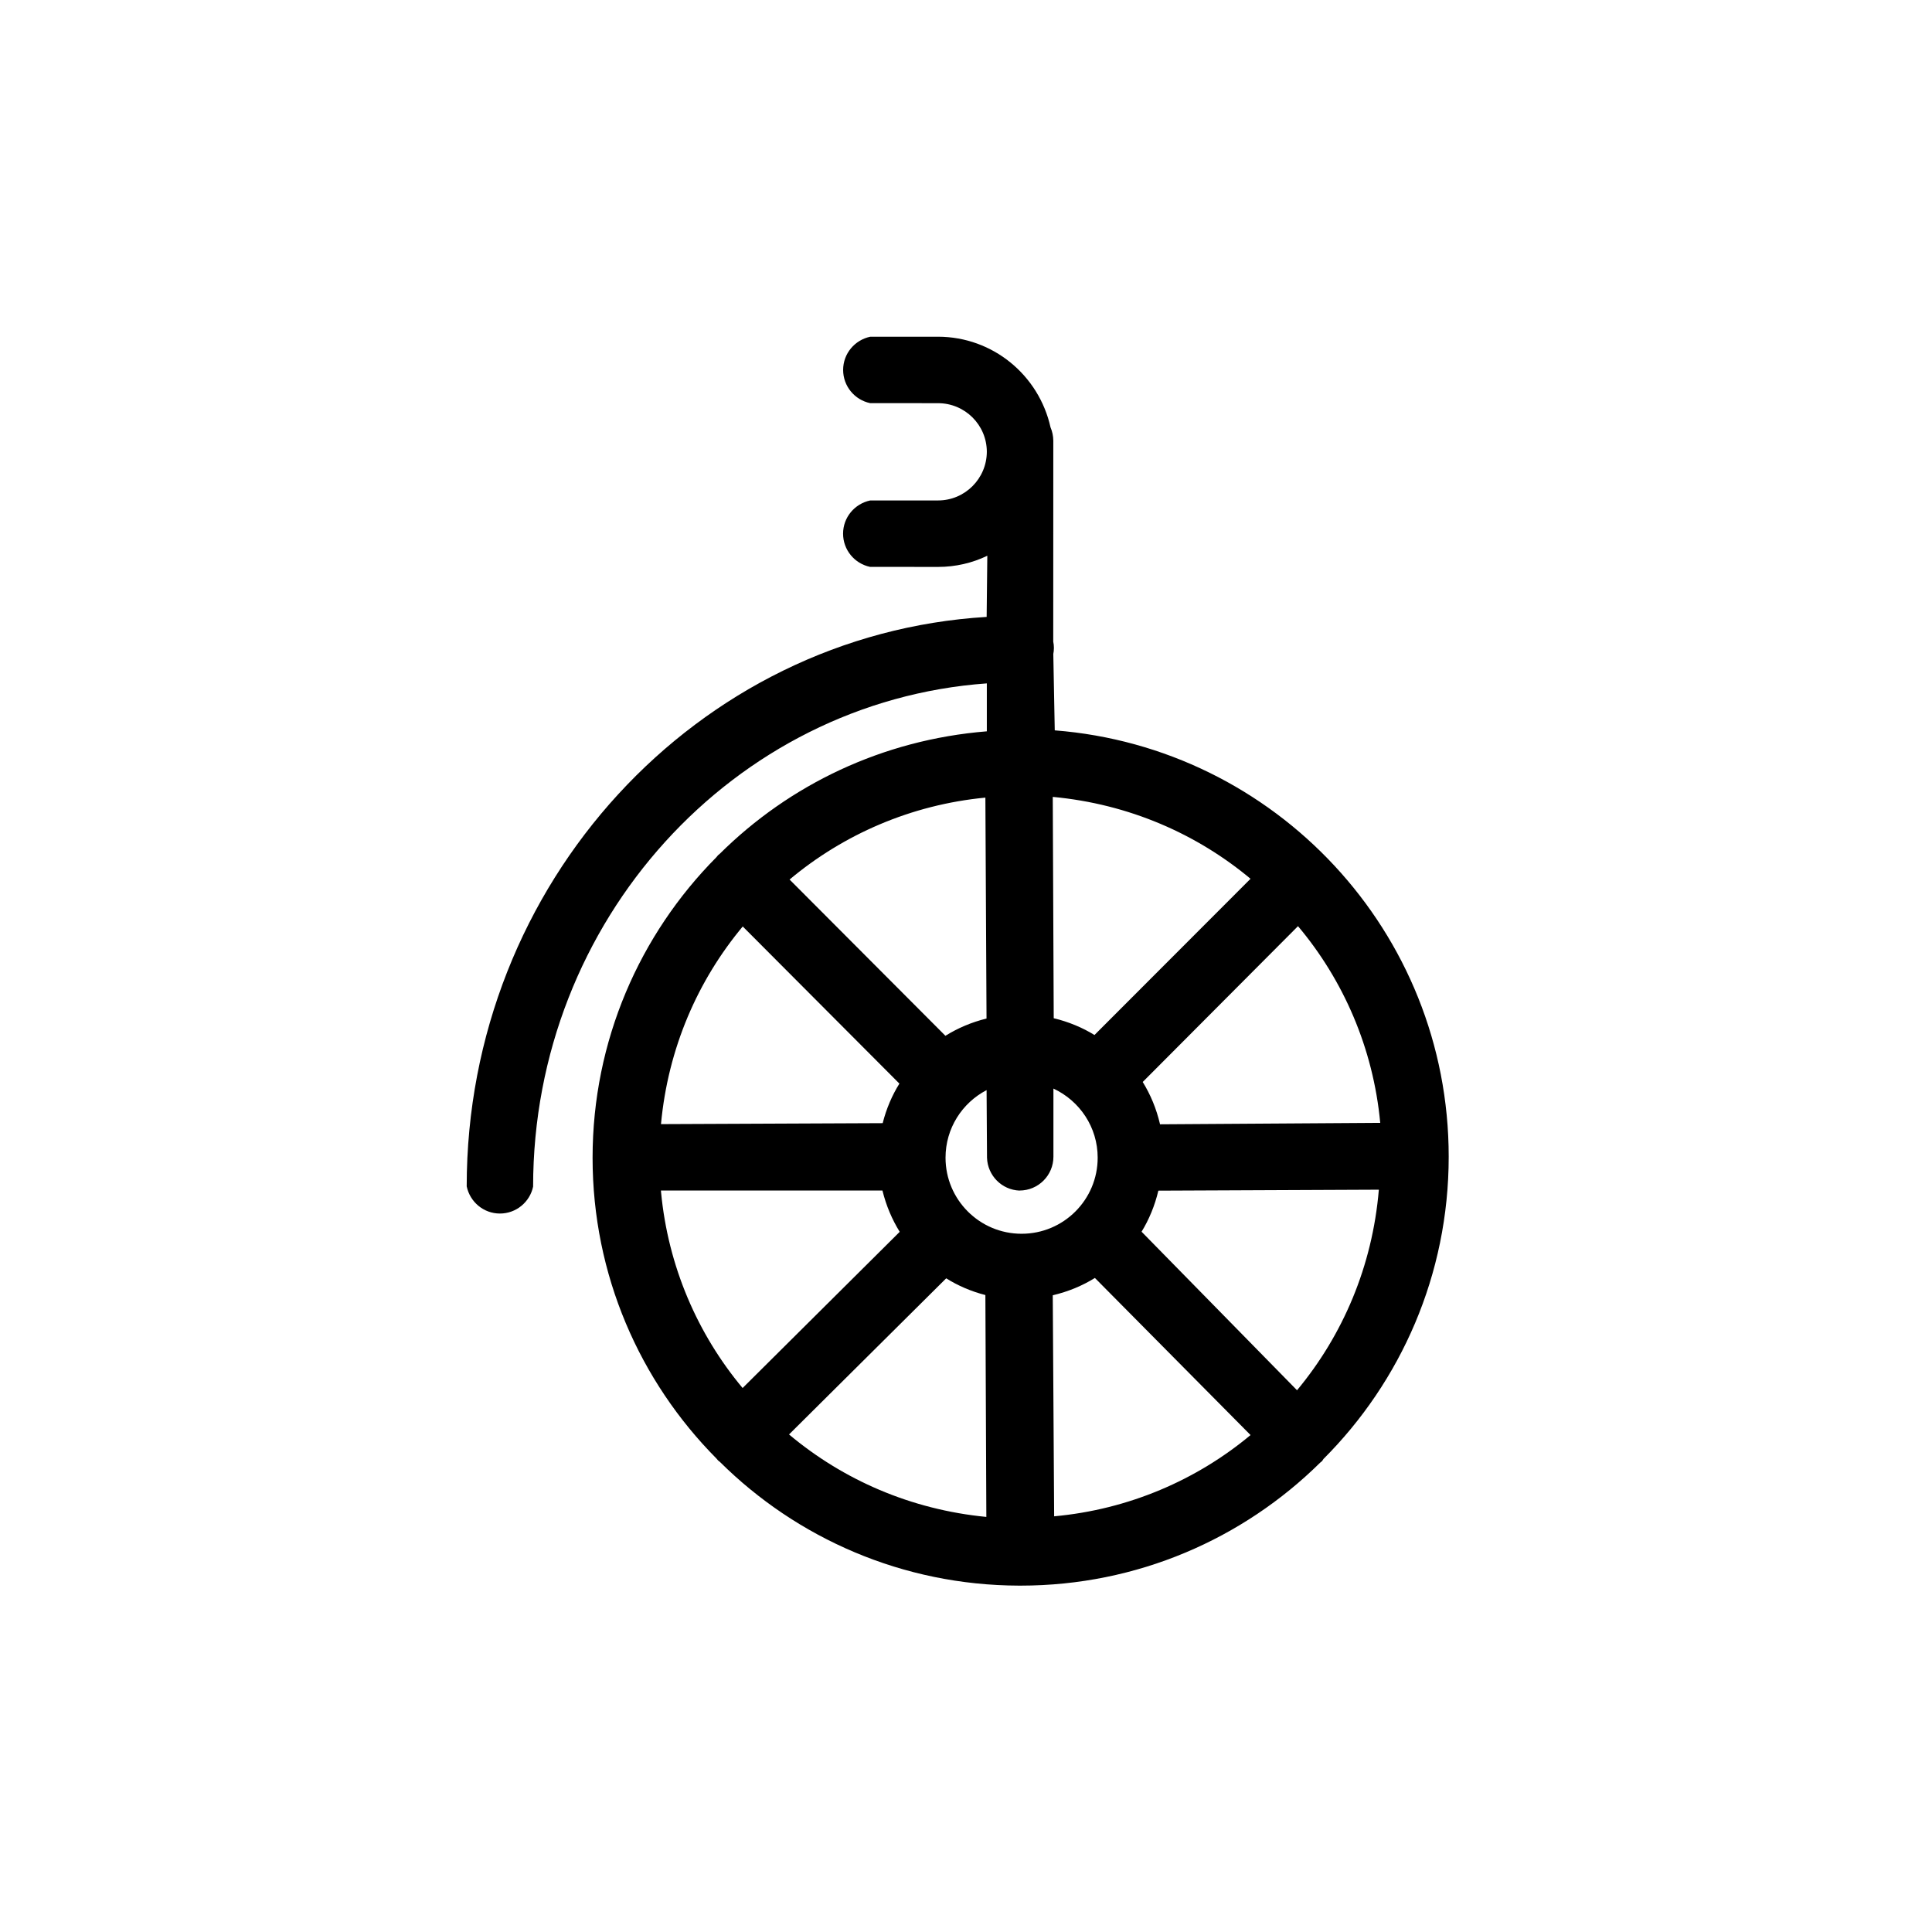 <!-- Generated by IcoMoon.io -->
<svg version="1.1" xmlns="http://www.w3.org/2000/svg" width="32" height="32" viewBox="0 0 32 32">
<title>icn-sport-cycling</title>
<path d="M21.92 24.166c1.282-1.282 2.075-3.052 2.075-5.008 0-3.724-2.874-6.776-6.525-7.061l-0.024-1.265c0.006-0.030 0.010-0.065 0.010-0.101s-0.004-0.071-0.011-0.104l0.001-3.329c-0.001-0.078-0.017-0.152-0.046-0.22-0.192-0.862-0.953-1.499-1.862-1.501h-1.123c-0.258 0.054-0.45 0.28-0.45 0.55s0.191 0.496 0.446 0.55l1.126 0.001c0 0 0 0 0 0 0.445 0 0.807 0.36 0.808 0.805v0c-0.002 0.445-0.363 0.806-0.808 0.806 0 0 0 0 0 0h-1.123c-0.258 0.054-0.45 0.28-0.45 0.55s0.191 0.496 0.446 0.55l1.126 0.001c0 0 0.001 0 0.001 0 0.292 0 0.569-0.066 0.816-0.185l-0.011 1.013c-4.794 0.289-8.612 4.404-8.612 9.432 0.054 0.258 0.28 0.45 0.55 0.45s0.496-0.191 0.55-0.446c0.001-4.413 3.324-8.035 7.515-8.335v0.794c-1.735 0.14-3.273 0.888-4.422 2.027l-0.030 0.025-0.028 0.034c-1.267 1.277-2.050 3.036-2.050 4.978s0.783 3.701 2.050 4.979l0.028 0.033 0.031 0.025c1.272 1.262 3.023 2.044 4.956 2.049h0.021c0.001 0 0.002 0 0.003 0 1.934 0 3.686-0.777 4.961-2.036l0.033-0.027zM10.947 19.719h3.669c0.063 0.255 0.16 0.48 0.286 0.684l-2.602 2.587c-0.744-0.89-1.235-2.013-1.351-3.246zM12.303 15.346l2.594 2.602c-0.121 0.193-0.217 0.417-0.277 0.655l-3.672 0.016c0.117-1.258 0.609-2.383 1.361-3.282zM16.887 19.719v0c0.31 0 0.561-0.251 0.561-0.561v-1.128c0.436 0.204 0.733 0.64 0.733 1.145 0 0.696-0.564 1.26-1.26 1.26s-1.26-0.564-1.26-1.26c0-0.487 0.276-0.909 0.68-1.119l0.007 1.119c0.009 0.295 0.244 0.533 0.538 0.545zM21.499 15.34c0.75 0.891 1.246 2.019 1.362 3.258l-3.647 0.024c-0.061-0.261-0.158-0.492-0.287-0.701zM15.672 21.173c0.191 0.12 0.413 0.217 0.649 0.277l0.016 3.675c-1.253-0.122-2.373-0.615-3.268-1.366zM17.437 21.454c0.26-0.062 0.49-0.158 0.698-0.287l2.578 2.602c-0.891 0.743-2.017 1.233-3.253 1.346zM18.908 20.401c0.123-0.2 0.22-0.433 0.278-0.68l3.652-0.016c-0.107 1.271-0.598 2.411-1.355 3.322zM20.719 14.549l-2.591 2.594c-0.199-0.123-0.429-0.219-0.675-0.278l-0.016-3.666c1.262 0.118 2.39 0.613 3.291 1.369zM16.34 16.87c-0.254 0.063-0.478 0.16-0.681 0.286l-2.581-2.588c0.888-0.745 2.011-1.239 3.243-1.357z"></path>
</svg>

